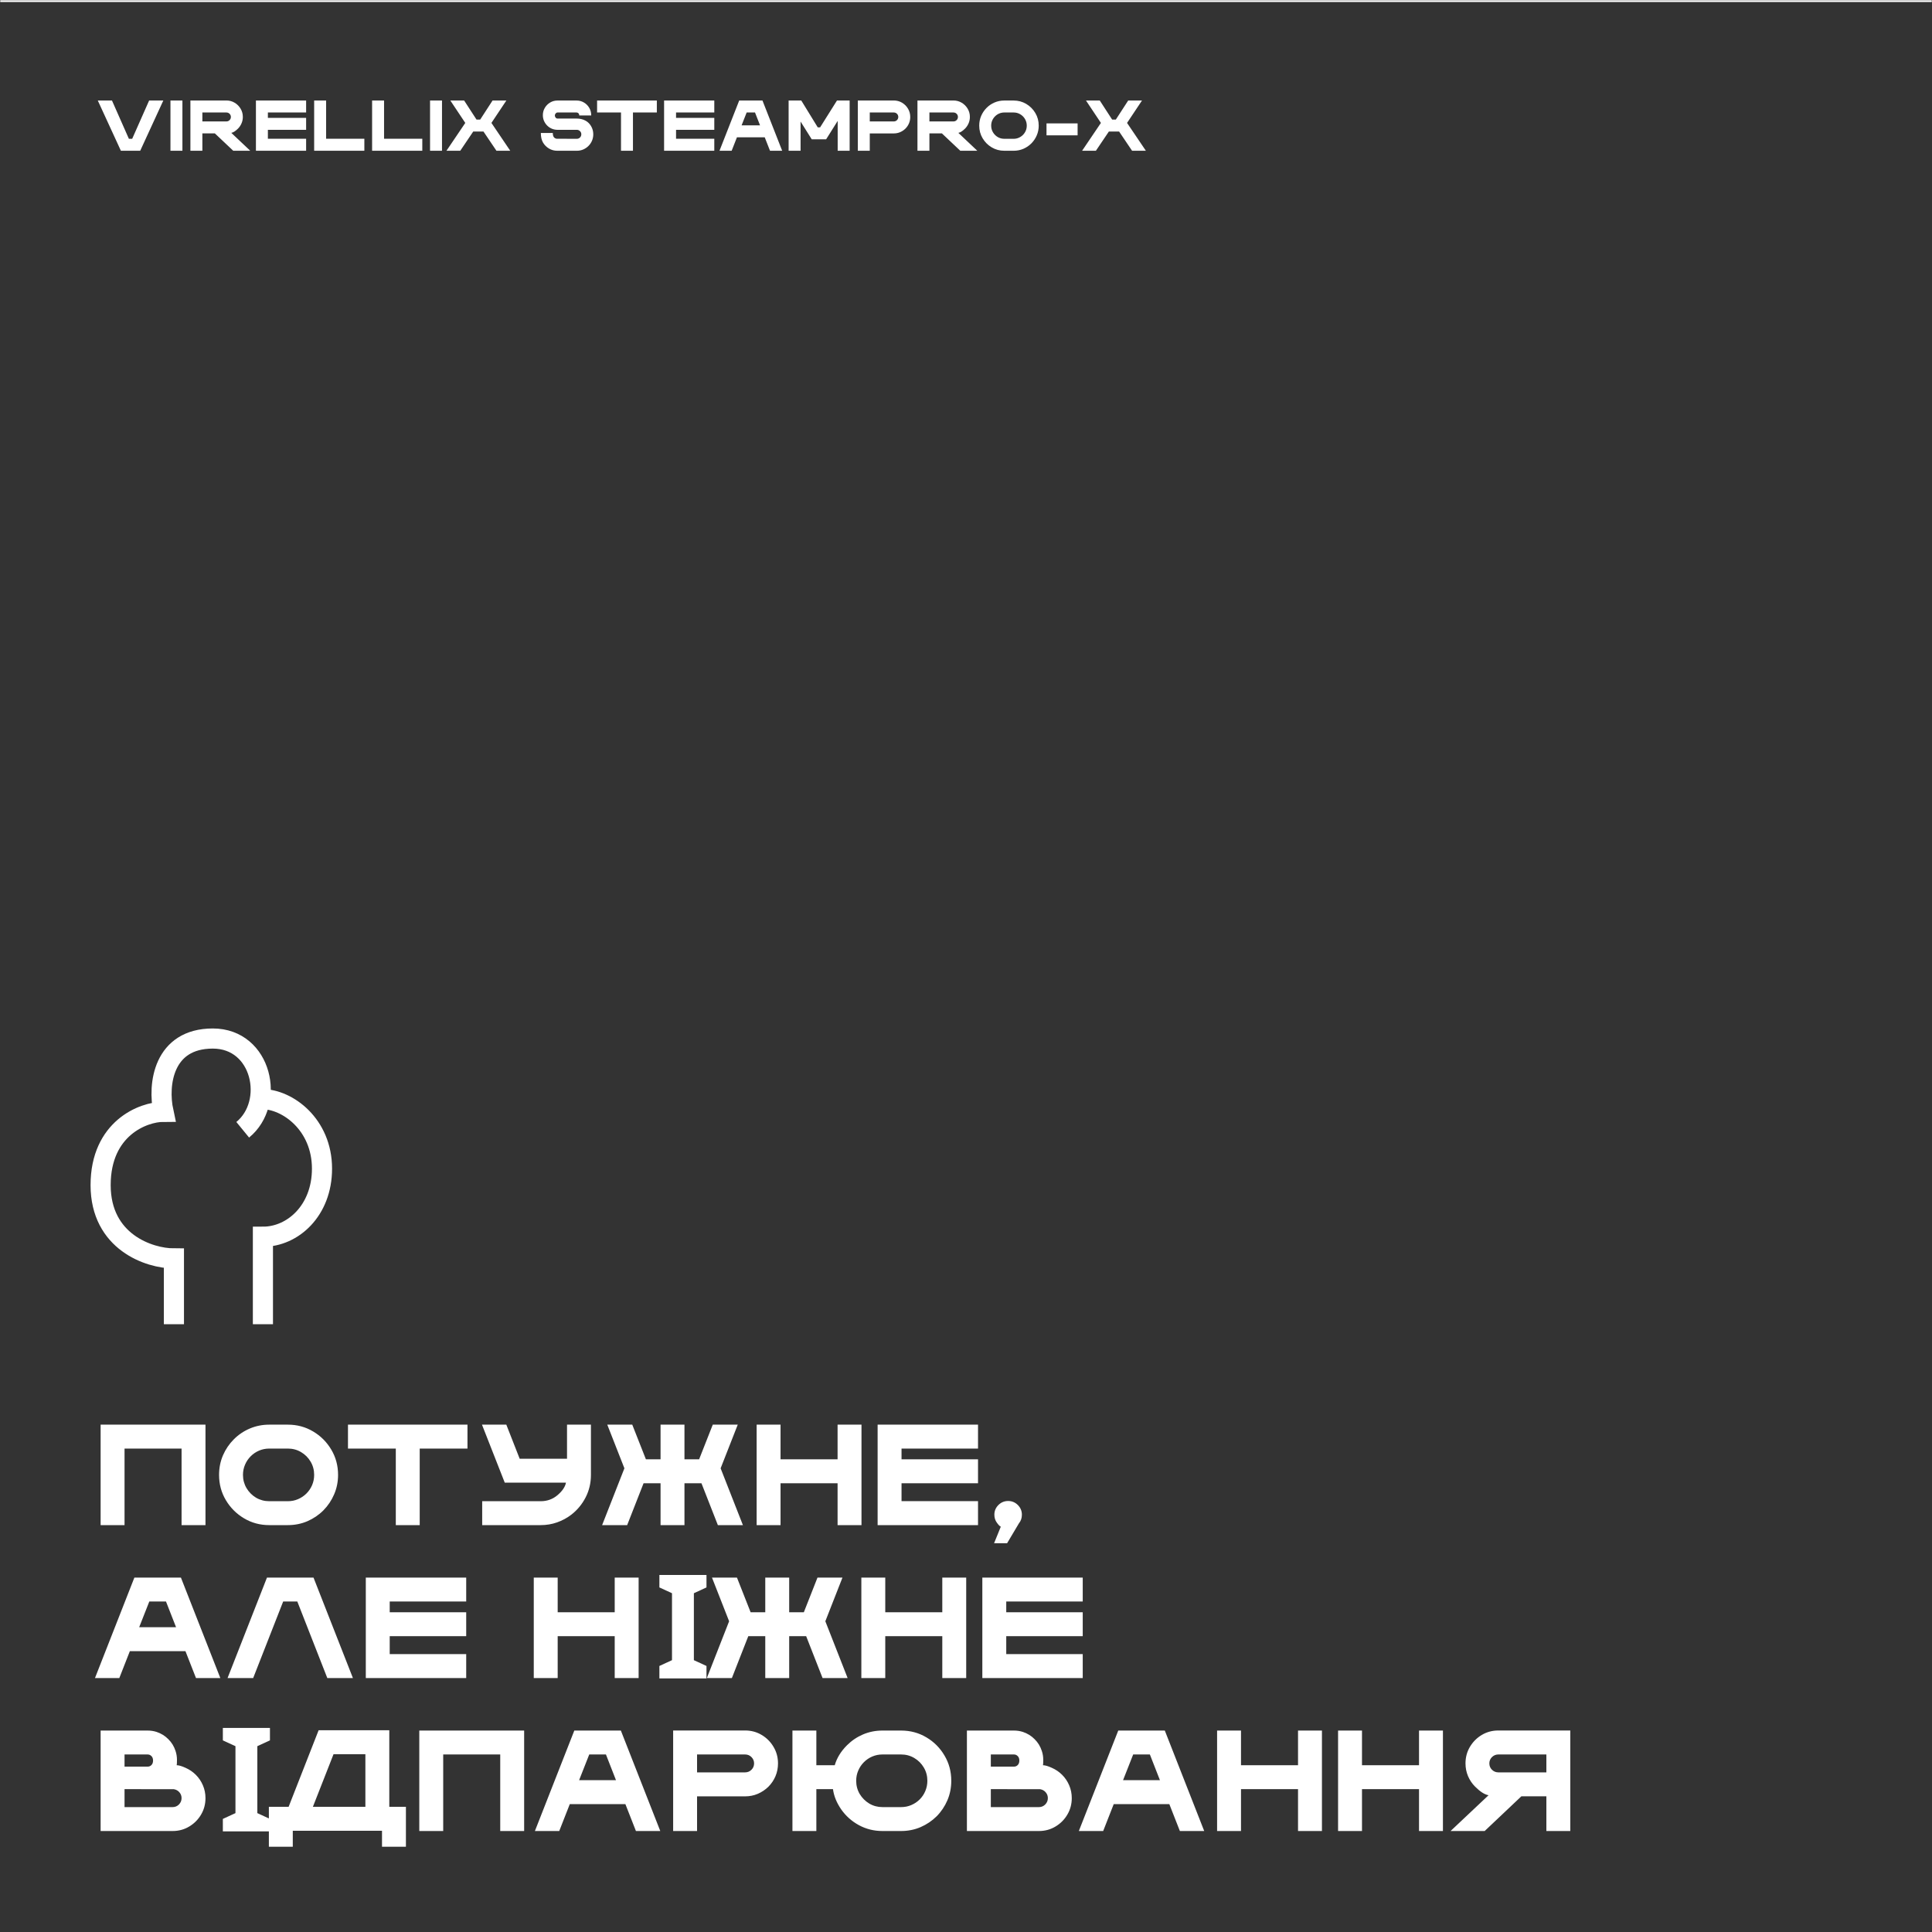 <svg width="960" height="960" viewBox="0 0 960 960" fill="none" xmlns="http://www.w3.org/2000/svg">
<rect x="0" y="0" width="960" height="960" fill="#333333" stroke="none"/>
<mask id="path-1-inside-1_234_788" fill="white">
<path d="M0 0H960V960H0V0Z"/>
</mask>
<path d="M0 1H960V-1H0V1Z" fill="white" style="fill:white;fill-opacity:1;" mask="url(#path-1-inside-1_234_788)"/>
<path d="M69.67 74.912H60.072L48.594 49.951H55.643L64.045 68.971H65.68L74.1 49.951H81.148L69.67 74.912ZM90.641 74.912H84.699V49.951H90.641V74.912ZM124.355 74.912H115.9L106.76 66.281H100.555V74.912H94.613V49.934H112.49C113.99 49.934 115.355 50.303 116.586 51.041C117.828 51.779 118.818 52.77 119.557 54.012C120.295 55.242 120.664 56.607 120.664 58.107C120.664 59.232 120.447 60.293 120.014 61.289C119.592 62.273 119.012 63.141 118.273 63.891C116.996 65.156 115.883 65.865 114.934 66.018L124.355 74.912ZM112.49 60.34C113.111 60.34 113.639 60.123 114.072 59.69C114.506 59.256 114.723 58.728 114.723 58.107C114.723 57.498 114.506 56.977 114.072 56.543C113.639 56.109 113.111 55.893 112.49 55.893H100.555V60.34H112.49ZM152.111 74.912H127.168V49.951H152.111V55.893H133.109V58.565H152.111V64.506H133.109V68.953H152.111V74.912ZM181.045 74.912H156.102V49.951H162.043V68.953H181.045V74.912ZM209.838 74.912H184.895V49.951H190.836V68.953H209.838V74.912ZM219.629 74.912H213.688V49.951H219.629V74.912ZM253.537 74.912H246.682L240.23 65.35H235.15L228.699 74.912H221.844L231.195 61.078L223.777 49.951H230.633L236.768 59.408H238.613L244.748 49.951H251.604L244.186 61.078L253.537 74.912ZM286.637 74.912H276.916C275.404 74.912 274.027 74.543 272.785 73.805C271.555 73.066 270.57 72.082 269.832 70.852C269.105 69.609 268.742 68.016 268.742 66.07H274.684C274.684 67.125 274.9 67.869 275.334 68.303C275.674 68.654 276.096 68.865 276.6 68.936C276.693 68.959 280.033 68.971 286.619 68.971C287.24 68.971 287.768 68.754 288.201 68.32C288.635 67.875 288.852 67.348 288.852 66.738C288.852 66.176 288.67 65.689 288.307 65.279C287.955 64.869 287.498 64.617 286.936 64.523C286.854 64.512 283.549 64.506 277.021 64.506C276.025 64.506 275.082 64.318 274.191 63.943C273.312 63.568 272.539 63.047 271.871 62.379C271.215 61.711 270.693 60.938 270.307 60.059C269.932 59.18 269.744 58.236 269.744 57.228C269.744 55.893 270.072 54.674 270.729 53.572C271.385 52.471 272.264 51.592 273.365 50.935C274.467 50.279 275.686 49.951 277.021 49.951H286.496C287.832 49.951 289.051 50.279 290.152 50.935C291.254 51.58 292.133 52.459 292.789 53.572C293.445 54.674 293.773 55.94 293.773 57.369H287.832C287.832 56.912 287.709 56.56 287.463 56.315C287.217 56.057 286.906 55.916 286.531 55.893H277.004C276.641 55.916 276.33 56.086 276.072 56.402C275.826 56.707 275.703 57.041 275.703 57.404C275.703 57.768 275.832 58.113 276.09 58.441C276.359 58.758 276.676 58.916 277.039 58.916H286.637C288.137 58.916 289.502 59.227 290.732 59.848C291.975 60.469 292.959 61.4 293.686 62.643C294.424 63.873 294.793 65.238 294.793 66.738C294.793 67.863 294.582 68.924 294.16 69.92C293.738 70.904 293.152 71.772 292.402 72.522C291.664 73.26 290.797 73.846 289.801 74.279C288.816 74.701 287.762 74.912 286.637 74.912ZM314.516 74.912H308.574V55.893H296.691V49.951H326.381V55.893H314.516V74.912ZM354.928 74.912H329.984V49.951H354.928V55.893H335.926V58.565H354.928V64.506H335.926V68.953H354.928V74.912ZM388.66 74.912H382.613L379.994 68.232H366.178L363.559 74.912H357.512L367.303 49.951H378.869L388.66 74.912ZM377.656 62.273L375.16 55.893H371.012L368.498 62.273H377.656ZM422.182 74.912H416.24V60.076L410.492 69.234H403.355L397.801 60.393V74.912H391.859V49.951H398.152L406.344 63.293H407.504L415.889 49.951H422.182V74.912ZM432.184 74.912H426.242V49.934H444.119C445.631 49.934 447.002 50.303 448.232 51.041C449.475 51.779 450.459 52.77 451.186 54.012C451.924 55.242 452.293 56.613 452.293 58.125C452.293 59.25 452.082 60.31 451.66 61.307C451.238 62.291 450.652 63.158 449.902 63.908C449.152 64.647 448.279 65.232 447.283 65.666C446.299 66.088 445.244 66.299 444.119 66.299H432.184V74.912ZM444.119 60.34C444.74 60.34 445.268 60.123 445.701 59.69C446.135 59.256 446.352 58.728 446.352 58.107C446.352 57.498 446.135 56.977 445.701 56.543C445.268 56.109 444.74 55.893 444.119 55.893H432.184V60.34H444.119ZM485.621 74.912H477.166L468.025 66.281H461.82V74.912H455.879V49.934H473.756C475.256 49.934 476.621 50.303 477.852 51.041C479.094 51.779 480.084 52.77 480.822 54.012C481.561 55.242 481.93 56.607 481.93 58.107C481.93 59.232 481.713 60.293 481.279 61.289C480.857 62.273 480.277 63.141 479.539 63.891C478.262 65.156 477.148 65.865 476.199 66.018L485.621 74.912ZM473.756 60.34C474.377 60.34 474.904 60.123 475.338 59.69C475.771 59.256 475.988 58.728 475.988 58.107C475.988 57.498 475.771 56.977 475.338 56.543C474.904 56.109 474.377 55.893 473.756 55.893H461.82V60.34H473.756ZM503.656 74.912H499.051C496.754 74.912 494.662 74.35 492.775 73.225C490.889 72.1 489.383 70.594 488.258 68.707C487.133 66.82 486.57 64.728 486.57 62.432C486.57 60.709 486.893 59.092 487.537 57.58C488.193 56.068 489.09 54.744 490.227 53.607C491.363 52.459 492.688 51.562 494.199 50.918C495.711 50.273 497.328 49.951 499.051 49.951H503.656C505.953 49.951 508.045 50.514 509.932 51.639C511.818 52.752 513.324 54.258 514.449 56.156C515.574 58.043 516.137 60.135 516.137 62.432C516.137 64.154 515.809 65.772 515.152 67.283C514.508 68.783 513.617 70.107 512.48 71.256C511.344 72.393 510.02 73.289 508.508 73.945C506.996 74.59 505.379 74.912 503.656 74.912ZM503.656 68.971C504.559 68.971 505.402 68.801 506.188 68.461C506.984 68.121 507.682 67.652 508.279 67.055C508.877 66.457 509.346 65.766 509.686 64.981C510.025 64.184 510.195 63.334 510.195 62.432C510.195 61.225 509.902 60.129 509.316 59.145C508.73 58.148 507.939 57.357 506.943 56.772C505.959 56.185 504.863 55.893 503.656 55.893H499.051C498.148 55.893 497.299 56.062 496.502 56.402C495.717 56.742 495.025 57.211 494.428 57.809C493.83 58.406 493.361 59.103 493.021 59.9C492.682 60.685 492.512 61.529 492.512 62.432C492.512 63.627 492.805 64.723 493.391 65.719C493.977 66.703 494.762 67.494 495.746 68.092C496.742 68.678 497.844 68.971 499.051 68.971H503.656ZM535.455 67.248H520.004V61.307H535.455V67.248ZM569.381 74.912H562.525L556.074 65.35H550.994L544.543 74.912H537.688L547.039 61.078L539.621 49.951H546.477L552.611 59.408H554.457L560.592 49.951H567.447L560.029 61.078L569.381 74.912Z" fill="white" style="fill:white;fill-opacity:1;"/>
<path d="M86.419 658V625.297C74.155 625.297 50 617.122 50 588.878C50 560.635 71.182 552.459 81.216 552.459C78.243 538.71 81.216 516.041 105.743 516.041C130.27 516.04 136.959 548 120.608 561.378M130.642 658V614.52C145.507 614.52 160 601.514 160 580.703C160 558.777 142.905 546.142 130.116 546.142" stroke="white" style="stroke:white;stroke-opacity:1;" stroke-width="10"/>
<path d="M102.102 757.824H90.219V719.785H61.883V757.824H50V707.902H102.102V757.824ZM143.023 757.824H133.812C129.219 757.824 125.035 756.699 121.262 754.449C117.488 752.199 114.477 749.188 112.227 745.414C109.977 741.641 108.852 737.457 108.852 732.863C108.852 729.418 109.496 726.184 110.785 723.16C112.098 720.137 113.891 717.488 116.164 715.215C118.438 712.918 121.086 711.125 124.109 709.836C127.133 708.547 130.367 707.902 133.812 707.902H143.023C147.617 707.902 151.801 709.027 155.574 711.277C159.348 713.504 162.359 716.516 164.609 720.312C166.859 724.086 167.984 728.27 167.984 732.863C167.984 736.309 167.328 739.543 166.016 742.566C164.727 745.566 162.945 748.215 160.672 750.512C158.398 752.785 155.75 754.578 152.727 755.891C149.703 757.18 146.469 757.824 143.023 757.824ZM143.023 745.941C144.828 745.941 146.516 745.602 148.086 744.922C149.68 744.242 151.074 743.305 152.27 742.109C153.465 740.914 154.402 739.531 155.082 737.961C155.762 736.367 156.102 734.668 156.102 732.863C156.102 730.449 155.516 728.258 154.344 726.289C153.172 724.297 151.59 722.715 149.598 721.543C147.629 720.371 145.438 719.785 143.023 719.785H133.812C132.008 719.785 130.309 720.125 128.715 720.805C127.145 721.484 125.762 722.422 124.566 723.617C123.371 724.812 122.434 726.207 121.754 727.801C121.074 729.371 120.734 731.059 120.734 732.863C120.734 735.254 121.32 737.445 122.492 739.438C123.664 741.406 125.234 742.988 127.203 744.184C129.195 745.355 131.398 745.941 133.812 745.941H143.023ZM208.555 757.824H196.672V719.785H172.906V707.902H232.285V719.785H208.555V757.824ZM268.672 757.824H239.598V745.941H268.672C271.883 745.941 274.672 744.934 277.039 742.918C279.43 740.879 280.824 738.816 281.223 736.73H250.812L239.492 707.902H251.586L258.23 724.848H281.75V707.902H293.633V732.863C293.633 736.895 292.754 740.621 290.996 744.043C289.238 747.465 286.859 750.336 283.859 752.656C281.75 754.273 279.406 755.539 276.828 756.453C274.25 757.367 271.531 757.824 268.672 757.824ZM369.148 757.824H356.703L348.547 737.012H340.109V757.824H328.227V737.012H319.789L311.633 757.824H299.188L310.262 729.594L301.754 707.902H314.164L320.949 725.129H328.227V707.902H340.109V725.129H347.387L354.172 707.902H366.582L358.074 729.594L369.148 757.824ZM428.07 757.824H416.188V737.012H387.852V757.824H375.969V707.902H387.852V725.129H416.188V707.902H428.07V757.824ZM485.973 757.824H436.086V707.902H485.973V719.785H447.969V725.129H485.973V737.012H447.969V745.906H485.973V757.824ZM500.422 766.824H493.953L497.293 758.598C496.801 758.41 496.145 757.742 495.324 756.594C494.504 755.445 494.094 754.133 494.094 752.656C494.094 750.781 494.762 749.176 496.098 747.84C497.434 746.504 499.051 745.836 500.949 745.836C502.824 745.836 504.43 746.504 505.766 747.84C507.102 749.176 507.77 750.781 507.77 752.656C507.77 754.32 507.277 755.75 506.293 756.945L500.422 766.824ZM109.484 833.824H97.391L92.152 820.465H64.519L59.281 833.824H47.188L66.769 783.902H89.902L109.484 833.824ZM87.477 808.547L82.484 795.785H74.188L69.16 808.547H87.477ZM175.367 833.824H162.641L147.734 795.785H140.703L125.797 833.824H113.07L132.652 783.902H155.785L175.367 833.824ZM231.652 833.824H181.766V783.902H231.652V795.785H193.648V801.129H231.652V813.012H193.648V821.906H231.652V833.824ZM317.328 833.824H305.445V813.012H277.109V833.824H265.227V783.902H277.109V801.129H305.445V783.902H317.328V833.824ZM351.048 834H327.648V827.808L333.912 824.928V791.664L327.648 788.784V782.592H351.048V788.784L344.784 791.664V824.928L351.048 827.808V834ZM421.18 833.824H408.734L400.578 813.012H392.141V833.824H380.258V813.012H371.82L363.664 833.824H351.219L362.293 805.594L353.785 783.902H366.195L372.98 801.129H380.258V783.902H392.141V801.129H399.418L406.203 783.902H418.613L410.105 805.594L421.18 833.824ZM480.102 833.824H468.219V813.012H439.883V833.824H428V783.902H439.883V801.129H468.219V783.902H480.102V833.824ZM538.004 833.824H488.117V783.902H538.004V795.785H500V801.129H538.004V813.012H500V821.906H538.004V833.824ZM85.754 909.824H50V859.902H73.344C74.891 859.902 76.367 860.125 77.773 860.57C80.047 861.32 82.004 862.527 83.644 864.191C85.309 865.832 86.504 867.789 87.231 870.062C87.699 871.469 87.934 872.934 87.934 874.457C87.934 876.004 87.887 876.895 87.793 877.129C88.848 877.129 90.324 877.562 92.223 878.43C94.144 879.273 95.844 880.434 97.32 881.91C98.82 883.41 99.992 885.156 100.836 887.148C101.68 889.117 102.102 891.227 102.102 893.477C102.102 896.477 101.363 899.219 99.887 901.703C98.434 904.164 96.465 906.133 93.981 907.609C91.519 909.086 88.777 909.824 85.754 909.824ZM73.344 877.832C74.094 877.832 74.727 877.574 75.242 877.059C75.781 876.52 76.051 875.77 76.051 874.809C76.051 873.848 75.781 873.109 75.242 872.594C74.727 872.055 74.094 871.785 73.344 871.785H61.883V877.832H73.344ZM85.754 897.941C86.996 897.941 88.051 897.508 88.918 896.641C89.785 895.75 90.219 894.695 90.219 893.477C90.219 892.352 89.856 891.379 89.129 890.559C88.426 889.738 87.512 889.234 86.387 889.047C86.199 889.023 78.031 889.012 61.883 889.012V897.941H85.754ZM134.134 910H110.734V903.808L116.998 900.928V867.664L110.734 864.784V858.592H134.134V864.784L127.87 867.664V900.928L134.134 903.808V910ZM201.699 917.629H189.816V909.684H145.484V917.629H133.602V897.801H143.41L158.316 859.762H193.438V897.801H201.699V917.629ZM181.555 897.801V871.645H165.734L155.469 897.801H181.555ZM260.445 909.824H248.562V871.785H220.227V909.824H208.344V859.902H260.445V909.824ZM328.086 909.824H315.992L310.754 896.465H283.121L277.883 909.824H265.789L285.371 859.902H308.504L328.086 909.824ZM306.078 884.547L301.086 871.785H292.789L287.762 884.547H306.078ZM346.367 909.824H334.484V859.867H370.238C373.262 859.867 376.004 860.605 378.465 862.082C380.949 863.559 382.918 865.539 384.371 868.023C385.848 870.484 386.586 873.227 386.586 876.25C386.586 878.5 386.164 880.621 385.32 882.613C384.477 884.582 383.305 886.316 381.805 887.816C380.305 889.293 378.559 890.465 376.566 891.332C374.598 892.176 372.488 892.598 370.238 892.598H346.367V909.824ZM370.238 880.68C371.48 880.68 372.535 880.246 373.402 879.379C374.27 878.512 374.703 877.457 374.703 876.215C374.703 874.996 374.27 873.953 373.402 873.086C372.535 872.219 371.48 871.785 370.238 871.785H346.367V880.68H370.238ZM447.723 909.824H438.512C434.27 909.824 430.355 908.852 426.77 906.906C423.207 904.961 420.277 902.348 417.98 899.066C415.707 895.762 414.348 892.41 413.902 889.012H405.641V909.824H393.758V859.902H405.641V877.129H414.781C415.812 873.543 417.84 870.238 420.863 867.215C423.16 864.918 425.809 863.125 428.809 861.836C431.832 860.547 435.066 859.902 438.512 859.902H447.723C452.34 859.902 456.535 861.027 460.309 863.277C464.082 865.504 467.082 868.516 469.309 872.312C471.559 876.086 472.684 880.27 472.684 884.863C472.684 888.309 472.039 891.543 470.75 894.566C469.461 897.566 467.68 900.215 465.406 902.512C463.109 904.785 460.449 906.578 457.426 907.891C454.402 909.18 451.168 909.824 447.723 909.824ZM447.723 897.941C449.551 897.941 451.25 897.602 452.82 896.922C454.414 896.242 455.809 895.305 457.004 894.109C458.199 892.914 459.125 891.531 459.781 889.961C460.461 888.367 460.801 886.668 460.801 884.863C460.801 882.449 460.215 880.258 459.043 878.289C457.871 876.297 456.289 874.715 454.297 873.543C452.328 872.371 450.137 871.785 447.723 871.785H438.512C436.707 871.785 435.008 872.125 433.414 872.805C431.844 873.484 430.461 874.422 429.266 875.617C428.07 876.812 427.133 878.207 426.453 879.801C425.773 881.371 425.434 883.059 425.434 884.863C425.434 887.254 426.02 889.445 427.191 891.438C428.387 893.406 429.969 894.988 431.938 896.184C433.93 897.355 436.121 897.941 438.512 897.941H447.723ZM516.207 909.824H480.453V859.902H503.797C505.344 859.902 506.82 860.125 508.227 860.57C510.5 861.32 512.457 862.527 514.098 864.191C515.762 865.832 516.957 867.789 517.684 870.062C518.152 871.469 518.387 872.934 518.387 874.457C518.387 876.004 518.34 876.895 518.246 877.129C519.301 877.129 520.777 877.562 522.676 878.43C524.598 879.273 526.297 880.434 527.773 881.91C529.273 883.41 530.445 885.156 531.289 887.148C532.133 889.117 532.555 891.227 532.555 893.477C532.555 896.477 531.816 899.219 530.34 901.703C528.887 904.164 526.918 906.133 524.434 907.609C521.973 909.086 519.23 909.824 516.207 909.824ZM503.797 877.832C504.547 877.832 505.18 877.574 505.695 877.059C506.234 876.52 506.504 875.77 506.504 874.809C506.504 873.848 506.234 873.109 505.695 872.594C505.18 872.055 504.547 871.785 503.797 871.785H492.336V877.832H503.797ZM516.207 897.941C517.449 897.941 518.504 897.508 519.371 896.641C520.238 895.75 520.672 894.695 520.672 893.477C520.672 892.352 520.309 891.379 519.582 890.559C518.879 889.738 517.965 889.234 516.84 889.047C516.652 889.023 508.484 889.012 492.336 889.012V897.941H516.207ZM598.367 909.824H586.273L581.035 896.465H553.402L548.164 909.824H536.07L555.652 859.902H578.785L598.367 909.824ZM576.359 884.547L571.367 871.785H563.07L558.043 884.547H576.359ZM656.867 909.824H644.984V889.012H616.648V909.824H604.766V859.902H616.648V877.129H644.984V859.902H656.867V909.824ZM716.984 909.824H705.102V889.012H676.766V909.824H664.883V859.902H676.766V877.129H705.102V859.902H716.984V909.824ZM780.266 909.824H768.383V892.562H755.973L737.727 909.824H720.781L739.66 892.035C737.738 891.73 735.512 890.312 732.98 887.781C731.48 886.281 730.309 884.547 729.465 882.578C728.621 880.586 728.199 878.465 728.199 876.215C728.199 873.215 728.926 870.484 730.379 868.023C731.855 865.539 733.824 863.559 736.285 862.082C738.77 860.605 741.523 859.867 744.547 859.867H780.266V909.824ZM768.383 880.68V871.785H744.512C743.293 871.785 742.238 872.219 741.348 873.086C740.48 873.953 740.047 874.996 740.047 876.215C740.047 877.457 740.48 878.512 741.348 879.379C742.238 880.246 743.293 880.68 744.512 880.68H768.383Z" fill="white" style="fill:white;fill-opacity:1;"/>
</svg>
